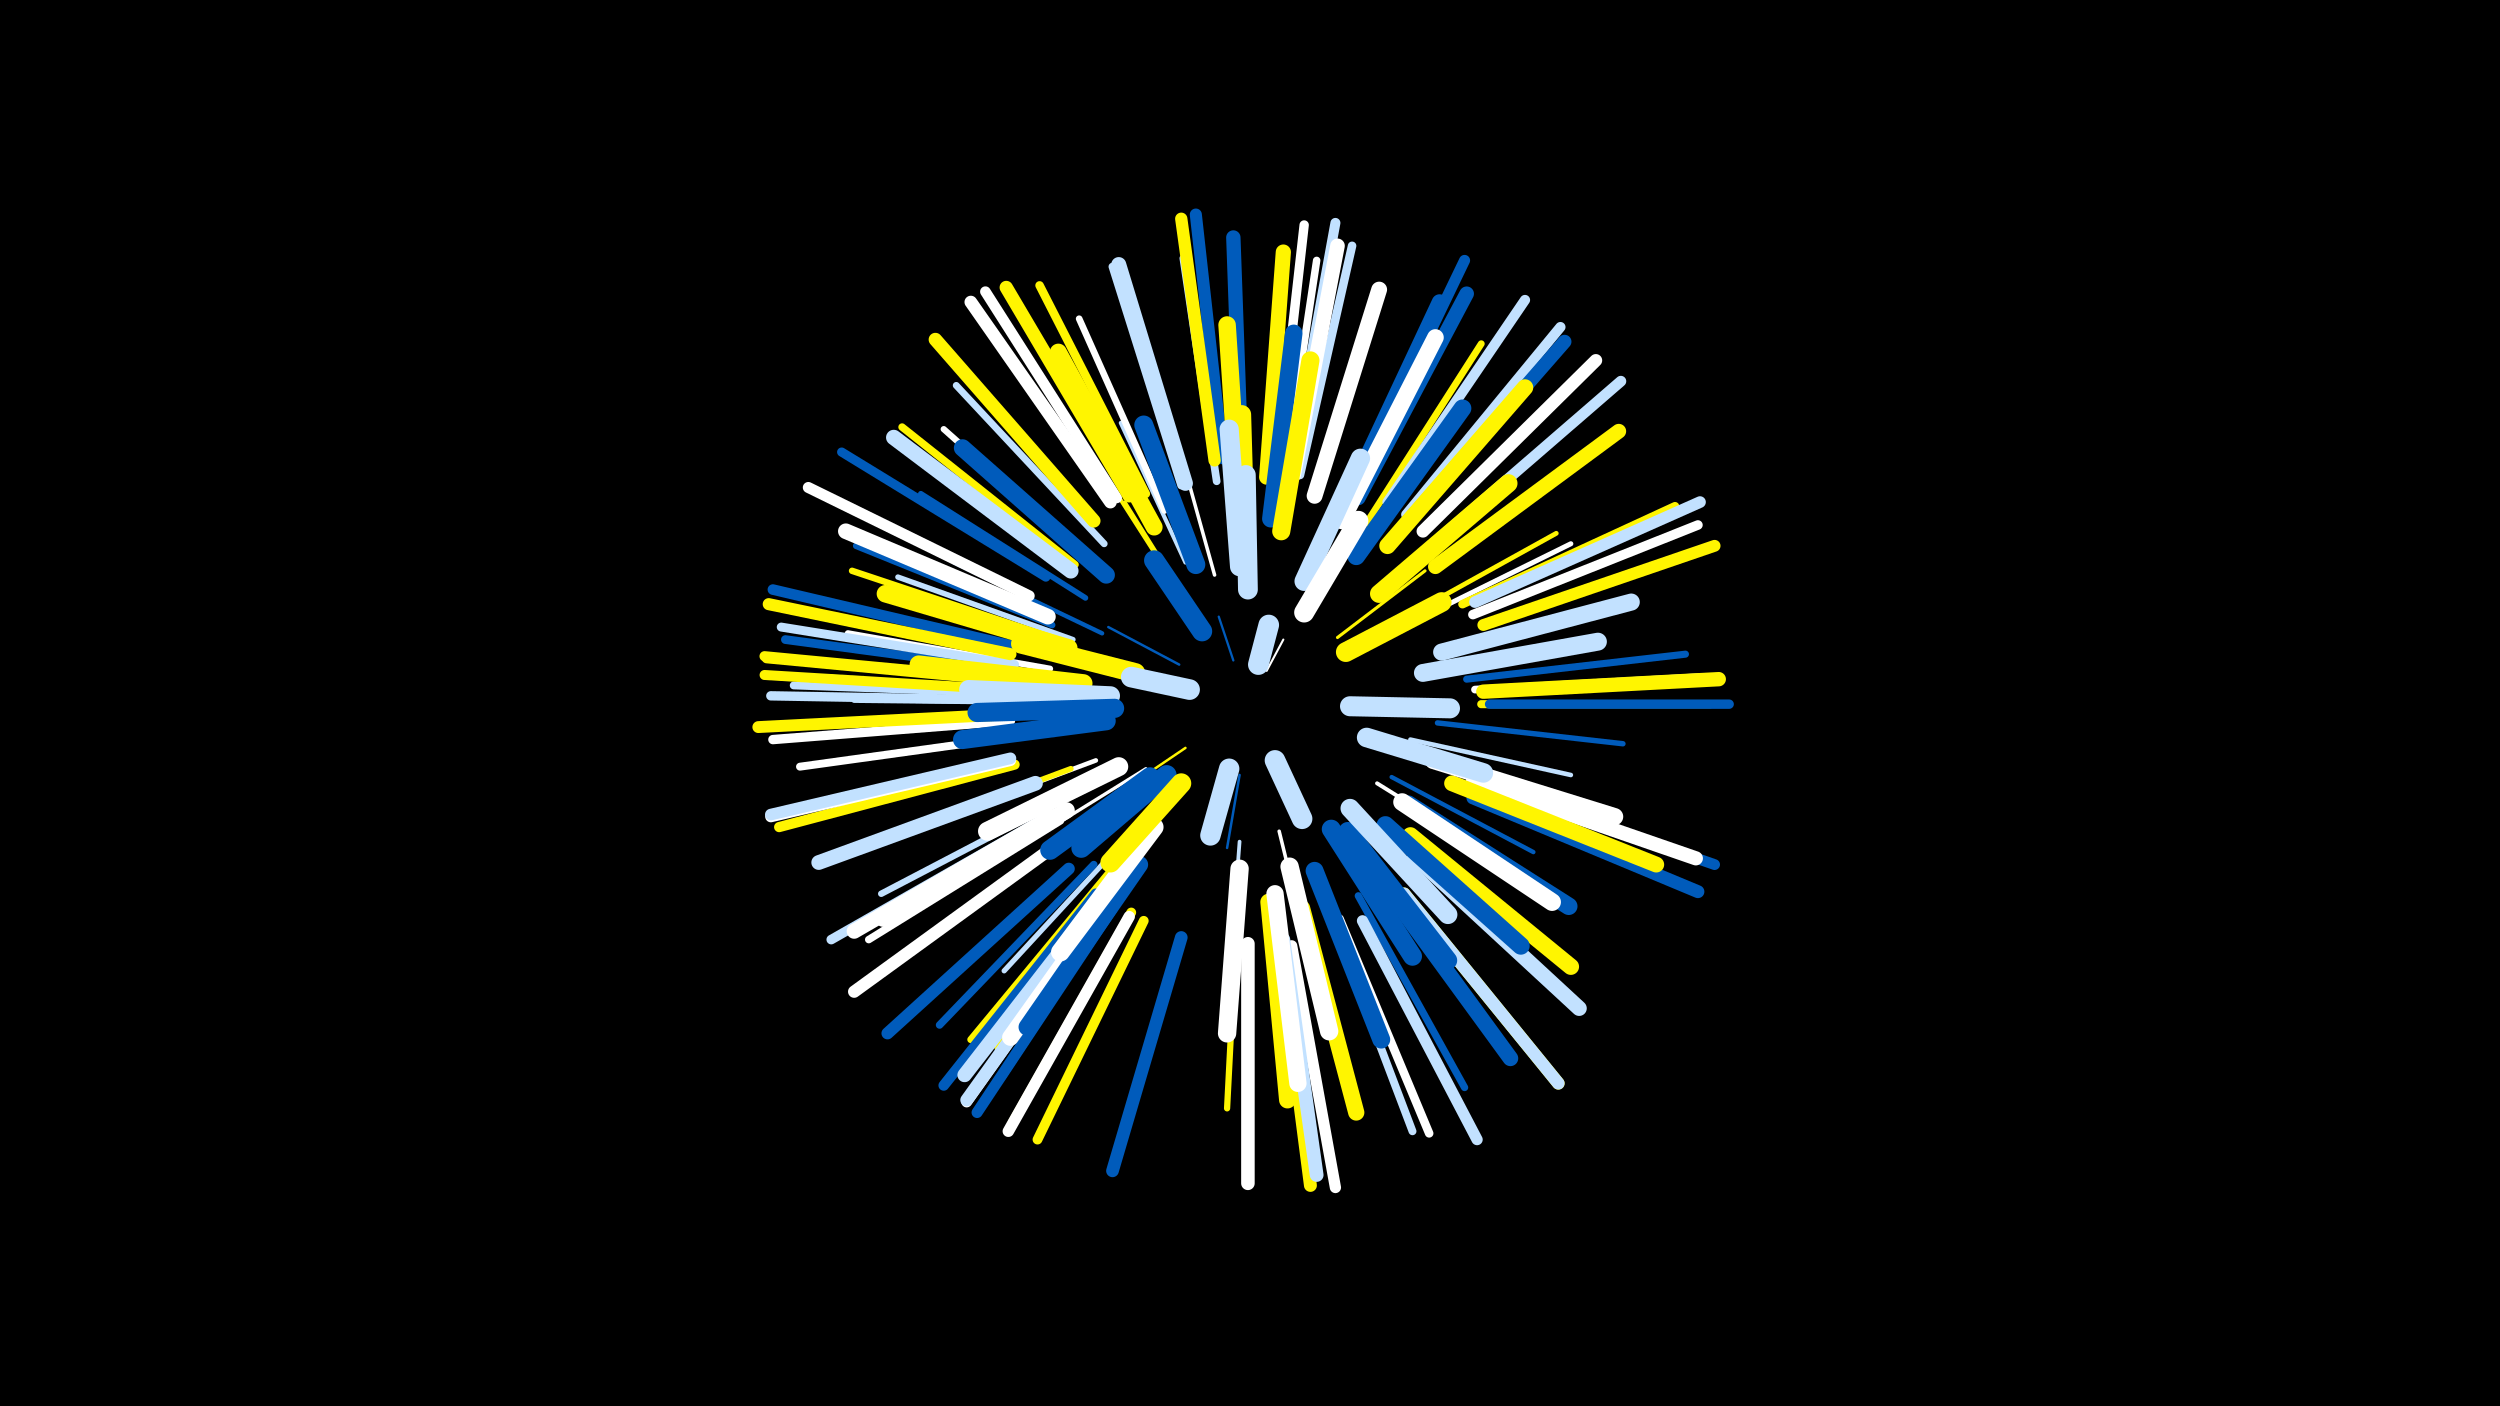 <svg width="1200" height="675" viewBox="-500 -500 1200 675" xmlns="http://www.w3.org/2000/svg"><path d="M-500-500h1200v675h-1200z" fill="#000"/><style>.sparkles path{stroke-linecap:round}</style><g class="sparkles"><path d="M108-178l8-15" stroke-width="1.0" stroke="#fff1"/><path d="M92-183l-7-21" stroke-width="1.1" stroke="#005bbb2"/><path d="M95-128l-6 35" stroke-width="1.2" stroke="#005bbb5"/><path d="M69-141l-31 21" stroke-width="1.2" stroke="#fff5006"/><path d="M66-181l-34-18" stroke-width="1.2" stroke="#005bbb6"/><path d="M142-194l42-32" stroke-width="1.5" stroke="#fff500D"/><path d="M70-211l-30-48" stroke-width="1.6" stroke="#fff500F"/><path d="M50-131l-50 31" stroke-width="1.6" stroke="#fff11"/><path d="M114-101l15 61" stroke-width="1.7" stroke="#fff13"/><path d="M83-224l-17-61" stroke-width="1.7" stroke="#fff13"/><path d="M95-96l-5 66" stroke-width="1.8" stroke="#c2e1ff16"/><path d="M161-124l61 38" stroke-width="1.9" stroke="#fff1A"/><path d="M61-224l-39-61" stroke-width="1.9" stroke="#fff5001A"/><path d="M69-230l-31-67" stroke-width="2.0" stroke="#c2e1ff1C"/><path d="M168-127l68 36" stroke-width="2.1" stroke="#005bbb1E"/><path d="M29-196l-71-34" stroke-width="2.1" stroke="#005bbb20"/><path d="M177-145l77 17" stroke-width="2.2" stroke="#c2e1ff20"/><path d="M26-135l-75 28" stroke-width="2.2" stroke="#fff20"/><path d="M173-203l74-41" stroke-width="2.3" stroke="#fff50025"/><path d="M177-201l77-38" stroke-width="2.4" stroke="#fff27"/><path d="M41-98l-59 64" stroke-width="2.5" stroke="#c2e1ff29"/><path d="M46-92l-55 70" stroke-width="2.5" stroke="#c2e1ff2B"/><path d="M15-193l-84-30" stroke-width="2.6" stroke="#c2e1ff2C"/><path d="M190-153l89 10" stroke-width="2.6" stroke="#005bbb2C"/><path d="M14-131l-86 32" stroke-width="2.7" stroke="#fff5002E"/><path d="M21-213l-79-50" stroke-width="2.7" stroke="#005bbb31"/><path d="M5-163l-95-1" stroke-width="2.8" stroke="#c2e1ff33"/><path d="M94-65l-5 97" stroke-width="3.0" stroke="#fff50037"/><path d="M4-179l-97-17" stroke-width="3.0" stroke="#fff37"/><path d="M27-228l-74-66" stroke-width="3.0" stroke="#fff39"/><path d="M11-117l-88 46" stroke-width="3.1" stroke="#c2e1ff3B"/><path d="M5-194l-96-32" stroke-width="3.1" stroke="#fff5003C"/><path d="M59-255l-41-92" stroke-width="3.2" stroke="#fff3D"/><path d="M5-200l-94-38" stroke-width="3.2" stroke="#005bbb3F"/><path d="M156-249l55-86" stroke-width="3.3" stroke="#fff50040"/><path d="M39-80l-60 83" stroke-width="3.3" stroke="#fff50040"/><path d="M30-239l-71-76" stroke-width="3.3" stroke="#c2e1ff42"/><path d="M33-82l-67 81" stroke-width="3.4" stroke="#fff50044"/><path d="M204-174l105-12" stroke-width="3.4" stroke="#005bbb45"/><path d="M152-70l51 92" stroke-width="3.5" stroke="#005bbb46"/><path d="M16-229l-83-66" stroke-width="3.6" stroke="#fff50048"/><path d="M116-269l16-106" stroke-width="3.6" stroke="#fff49"/><path d="M25-85l-74 77" stroke-width="3.6" stroke="#005bbb4A"/><path d="M9-106l-92 57" stroke-width="3.6" stroke="#fff4A"/><path d="M40-73l-59 90" stroke-width="3.7" stroke="#005bbb4B"/><path d="M84-269l-16-107" stroke-width="3.7" stroke="#c2e1ff4C"/><path d="M208-169l108-6" stroke-width="3.7" stroke="#fff4C"/><path d="M-8-147l-108 15" stroke-width="3.8" stroke="#fff4E"/><path d="M139-60l39 103" stroke-width="3.8" stroke="#c2e1ff50"/><path d="M-10-167l-109-4" stroke-width="3.8" stroke="#c2e1ff50"/><path d="M67-267l-33-105" stroke-width="3.8" stroke="#c2e1ff50"/><path d="M211-162l110 0" stroke-width="3.9" stroke="#fff50053"/><path d="M-11-157l-112 5" stroke-width="4.0" stroke="#fff55"/><path d="M143-59l43 103" stroke-width="4.1" stroke="#fff56"/><path d="M50-263l-51-100" stroke-width="4.1" stroke="#fff50057"/><path d="M202-210l102-47" stroke-width="4.1" stroke="#fff50057"/><path d="M124-272l25-110" stroke-width="4.1" stroke="#c2e1ff58"/><path d="M-12-178l-111-15" stroke-width="4.2" stroke="#005bbb59"/><path d="M-13-181l-112-18" stroke-width="4.3" stroke="#c2e1ff5E"/><path d="M2-223l-98-60" stroke-width="4.4" stroke="#005bbb61"/><path d="M-15-154l-114 9" stroke-width="4.5" stroke="#fff62"/><path d="M215-162l115 0" stroke-width="4.5" stroke="#005bbb62"/><path d="M-15-164l-115-2" stroke-width="4.5" stroke="#c2e1ff63"/><path d="M113-277l13-115" stroke-width="4.5" stroke="#fff64"/><path d="M-1-106l-100 57" stroke-width="4.6" stroke="#c2e1ff65"/><path d="M207-205l108-43" stroke-width="4.6" stroke="#fff65"/><path d="M43-62l-57 101" stroke-width="4.7" stroke="#fff50067"/><path d="M49-58l-51 105" stroke-width="4.7" stroke="#fff50069"/><path d="M-16-173l-116-11" stroke-width="4.8" stroke="#fff5006A"/><path d="M120-278l21-115" stroke-width="4.8" stroke="#c2e1ff6C"/><path d="M-17-169l-116-7" stroke-width="4.8" stroke="#fff5006C"/><path d="M-13-133l-113 30" stroke-width="4.9" stroke="#fff5006D"/><path d="M-17-174l-116-11" stroke-width="4.9" stroke="#fff5006E"/><path d="M166-259l66-97" stroke-width="4.9" stroke="#c2e1ff6F"/><path d="M175-253l74-90" stroke-width="4.9" stroke="#c2e1ff6F"/><path d="M26-71l-73 92" stroke-width="5.1" stroke="#005bbb72"/><path d="M36-261l-63-99" stroke-width="5.1" stroke="#fff73"/><path d="M32-67l-68 96" stroke-width="5.1" stroke="#fff73"/><path d="M-14-190l-115-27" stroke-width="5.1" stroke="#005bbb75"/><path d="M189-240l89-77" stroke-width="5.2" stroke="#c2e1ff75"/><path d="M211-124l112 39" stroke-width="5.2" stroke="#005bbb76"/><path d="M-6-214l-106-52" stroke-width="5.3" stroke="#fff79"/><path d="M34-64l-65 98" stroke-width="5.3" stroke="#005bbb7A"/><path d="M152-269l51-106" stroke-width="5.3" stroke="#005bbb7B"/><path d="M120-46l21 116" stroke-width="5.4" stroke="#fff7B"/><path d="M-15-135l-115 27" stroke-width="5.4" stroke="#fff7B"/><path d="M154-58l55 105" stroke-width="5.4" stroke="#c2e1ff7D"/><path d="M42-60l-58 103" stroke-width="5.5" stroke="#fff7F"/><path d="M208-211l108-48" stroke-width="5.6" stroke="#c2e1ff82"/><path d="M-15-136l-115 27" stroke-width="5.6" stroke="#c2e1ff83"/><path d="M-18-157l-118 6" stroke-width="5.7" stroke="#fff50086"/><path d="M212-200l111-38" stroke-width="5.7" stroke="#fff50086"/><path d="M87-280l-13-117" stroke-width="5.8" stroke="#005bbb87"/><path d="M-15-186l-116-24" stroke-width="5.8" stroke="#fff50087"/><path d="M13-83l-87 79" stroke-width="5.8" stroke="#005bbb89"/><path d="M83-279l-16-116" stroke-width="5.9" stroke="#fff5008A"/><path d="M5-93l-95 69" stroke-width="5.9" stroke="#fff8B"/><path d="M174-71l74 91" stroke-width="6.0" stroke="#fff5008D"/><path d="M174-71l74 91" stroke-width="6.0" stroke="#c2e1ff8E"/><path d="M183-245l83-82" stroke-width="6.1" stroke="#fff8F"/><path d="M32-67l-68 95" stroke-width="6.1" stroke="#c2e1ff8F"/><path d="M33-259l-67-96" stroke-width="6.1" stroke="#fff90"/><path d="M67-50l-33 112" stroke-width="6.1" stroke="#005bbb91"/><path d="M114-47l15 116" stroke-width="6.2" stroke="#fff50093"/><path d="M207-117l108 45" stroke-width="6.2" stroke="#005bbb93"/><path d="M42-262l-59-100" stroke-width="6.4" stroke="#fff50099"/><path d="M25-250l-76-87" stroke-width="6.5" stroke="#fff5009B"/><path d="M99-47l0 115" stroke-width="6.5" stroke="#fff9B"/><path d="M175-249l76-87" stroke-width="6.6" stroke="#005bbb9D"/><path d="M116-49l16 113" stroke-width="6.6" stroke="#c2e1ff9E"/><path d="M207-125l107 37" stroke-width="6.8" stroke="#fffA3"/><path d="M212-168l113-6" stroke-width="6.9" stroke="#fff500A6"/><path d="M32-73l-69 89" stroke-width="6.9" stroke="#c2e1ffA6"/><path d="M96-274l-4-112" stroke-width="6.9" stroke="#005bbbA8"/><path d="M121-272l21-110" stroke-width="7.0" stroke="#fffA9"/><path d="M152-261l52-98" stroke-width="7.0" stroke="#005bbbAA"/><path d="M-3-124l-104 38" stroke-width="7.1" stroke="#c2e1ffAD"/><path d="M189-228l88-65" stroke-width="7.1" stroke="#fff500AD"/><path d="M69-268l-32-105" stroke-width="7.2" stroke="#c2e1ffAE"/><path d="M5-108l-95 55" stroke-width="7.2" stroke="#fffAE"/><path d="M108-271l8-108" stroke-width="7.3" stroke="#fff500B1"/><path d="M179-89l79 73" stroke-width="7.3" stroke="#c2e1ffB3"/><path d="M14-226l-85-64" stroke-width="7.4" stroke="#c2e1ffB5"/><path d="M146-259l45-96" stroke-width="7.5" stroke="#005bbbB6"/><path d="M163-77l62 85" stroke-width="7.5" stroke="#005bbbB8"/><path d="M3-204l-97-41" stroke-width="7.5" stroke="#fffB8"/><path d="M197-124l98 39" stroke-width="7.6" stroke="#fff500BA"/><path d="M131-262l31-99" stroke-width="7.6" stroke="#fffBC"/><path d="M12-111l-88 52" stroke-width="7.8" stroke="#fffBF"/><path d="M125-64l26 98" stroke-width="7.8" stroke="#fff500C0"/><path d="M166-238l66-76" stroke-width="7.9" stroke="#fff500C2"/><path d="M177-99l77 63" stroke-width="7.9" stroke="#fff500C4"/><path d="M42-82l-57 80" stroke-width="8.0" stroke="#fffC5"/><path d="M144-250l45-88" stroke-width="8.0" stroke="#fffC6"/><path d="M54-247l-46-84" stroke-width="8.1" stroke="#fff500C9"/><path d="M109-67l9 95" stroke-width="8.1" stroke="#fff500CA"/><path d="M192-187l91-24" stroke-width="8.2" stroke="#c2e1ffCB"/><path d="M47-85l-54 78" stroke-width="8.2" stroke="#005bbbCC"/><path d="M31-224l-69-61" stroke-width="8.3" stroke="#005bbbCF"/><path d="M112-71l11 91" stroke-width="8.3" stroke="#fffCF"/><path d="M188-135l87 27" stroke-width="8.3" stroke="#fffCF"/><path d="M13-189l-88-26" stroke-width="8.4" stroke="#fff500D0"/><path d="M95-253l-6-91" stroke-width="8.4" stroke="#fff500D0"/><path d="M176-114l77 49" stroke-width="8.4" stroke="#005bbbD1"/><path d="M110-251l11-89" stroke-width="8.4" stroke="#005bbbD2"/><path d="M151-233l51-71" stroke-width="8.5" stroke="#005bbbD5"/><path d="M165-104l65 58" stroke-width="8.5" stroke="#005bbbD5"/><path d="M173-115l72 48" stroke-width="8.5" stroke="#fffD5"/><path d="M131-82l32 81" stroke-width="8.6" stroke="#005bbbD6"/><path d="M183-177l84-15" stroke-width="8.6" stroke="#c2e1ffD8"/><path d="M115-245l14-82" stroke-width="8.7" stroke="#fff500D9"/><path d="M162-215l62-53" stroke-width="8.8" stroke="#fff500DB"/><path d="M119-84l19 79" stroke-width="8.8" stroke="#fffDC"/><path d="M20-172l-79-9" stroke-width="8.8" stroke="#fff500DD"/><path d="M95-83l-6 79" stroke-width="8.8" stroke="#fffDE"/><path d="M147-101l48 62" stroke-width="8.9" stroke="#005bbbDF"/><path d="M54-103l-45 60" stroke-width="9.0" stroke="#fffE1"/><path d="M139-102l39 61" stroke-width="9.1" stroke="#005bbbE4"/><path d="M74-229l-25-67" stroke-width="9.1" stroke="#005bbbE4"/><path d="M37-132l-63 31" stroke-width="9.1" stroke="#fffE6"/><path d="M148-112l47 51" stroke-width="9.1" stroke="#c2e1ffE6"/><path d="M98-232l-2-69" stroke-width="9.1" stroke="#fff500E6"/><path d="M31-154l-69 9" stroke-width="9.1" stroke="#005bbbE6"/><path d="M33-166l-68-3" stroke-width="9.2" stroke="#c2e1ffE8"/><path d="M95-228l-5-66" stroke-width="9.2" stroke="#c2e1ffE9"/><path d="M35-160l-66 2" stroke-width="9.2" stroke="#005bbbE9"/><path d="M126-221l27-59" stroke-width="9.3" stroke="#c2e1ffEA"/><path d="M52-127l-48 35" stroke-width="9.4" stroke="#005bbbED"/><path d="M156-146l56 17" stroke-width="9.4" stroke="#c2e1ffEE"/><path d="M45-177l-55-14" stroke-width="9.4" stroke="#fff500EF"/><path d="M99-217l-1-55" stroke-width="9.5" stroke="#c2e1ffF0"/><path d="M60-128l-41 35" stroke-width="9.5" stroke="#005bbbF1"/><path d="M146-187l46-24" stroke-width="9.5" stroke="#fff500F1"/><path d="M126-206l26-44" stroke-width="9.6" stroke="#fffF2"/><path d="M67-124l-34 38" stroke-width="9.6" stroke="#fff500F2"/><path d="M148-161l48 1" stroke-width="9.6" stroke="#c2e1ffF4"/><path d="M77-197l-23-34" stroke-width="9.7" stroke="#005bbbF6"/><path d="M90-131l-9 32" stroke-width="9.8" stroke="#c2e1ffF9"/><path d="M112-135l13 28" stroke-width="9.9" stroke="#c2e1ffFA"/><path d="M71-169l-28-6" stroke-width="9.9" stroke="#c2e1ffFB"/><path d="M104-181l5-19" stroke-width="9.9" stroke="#c2e1ffFD"/></g></svg>